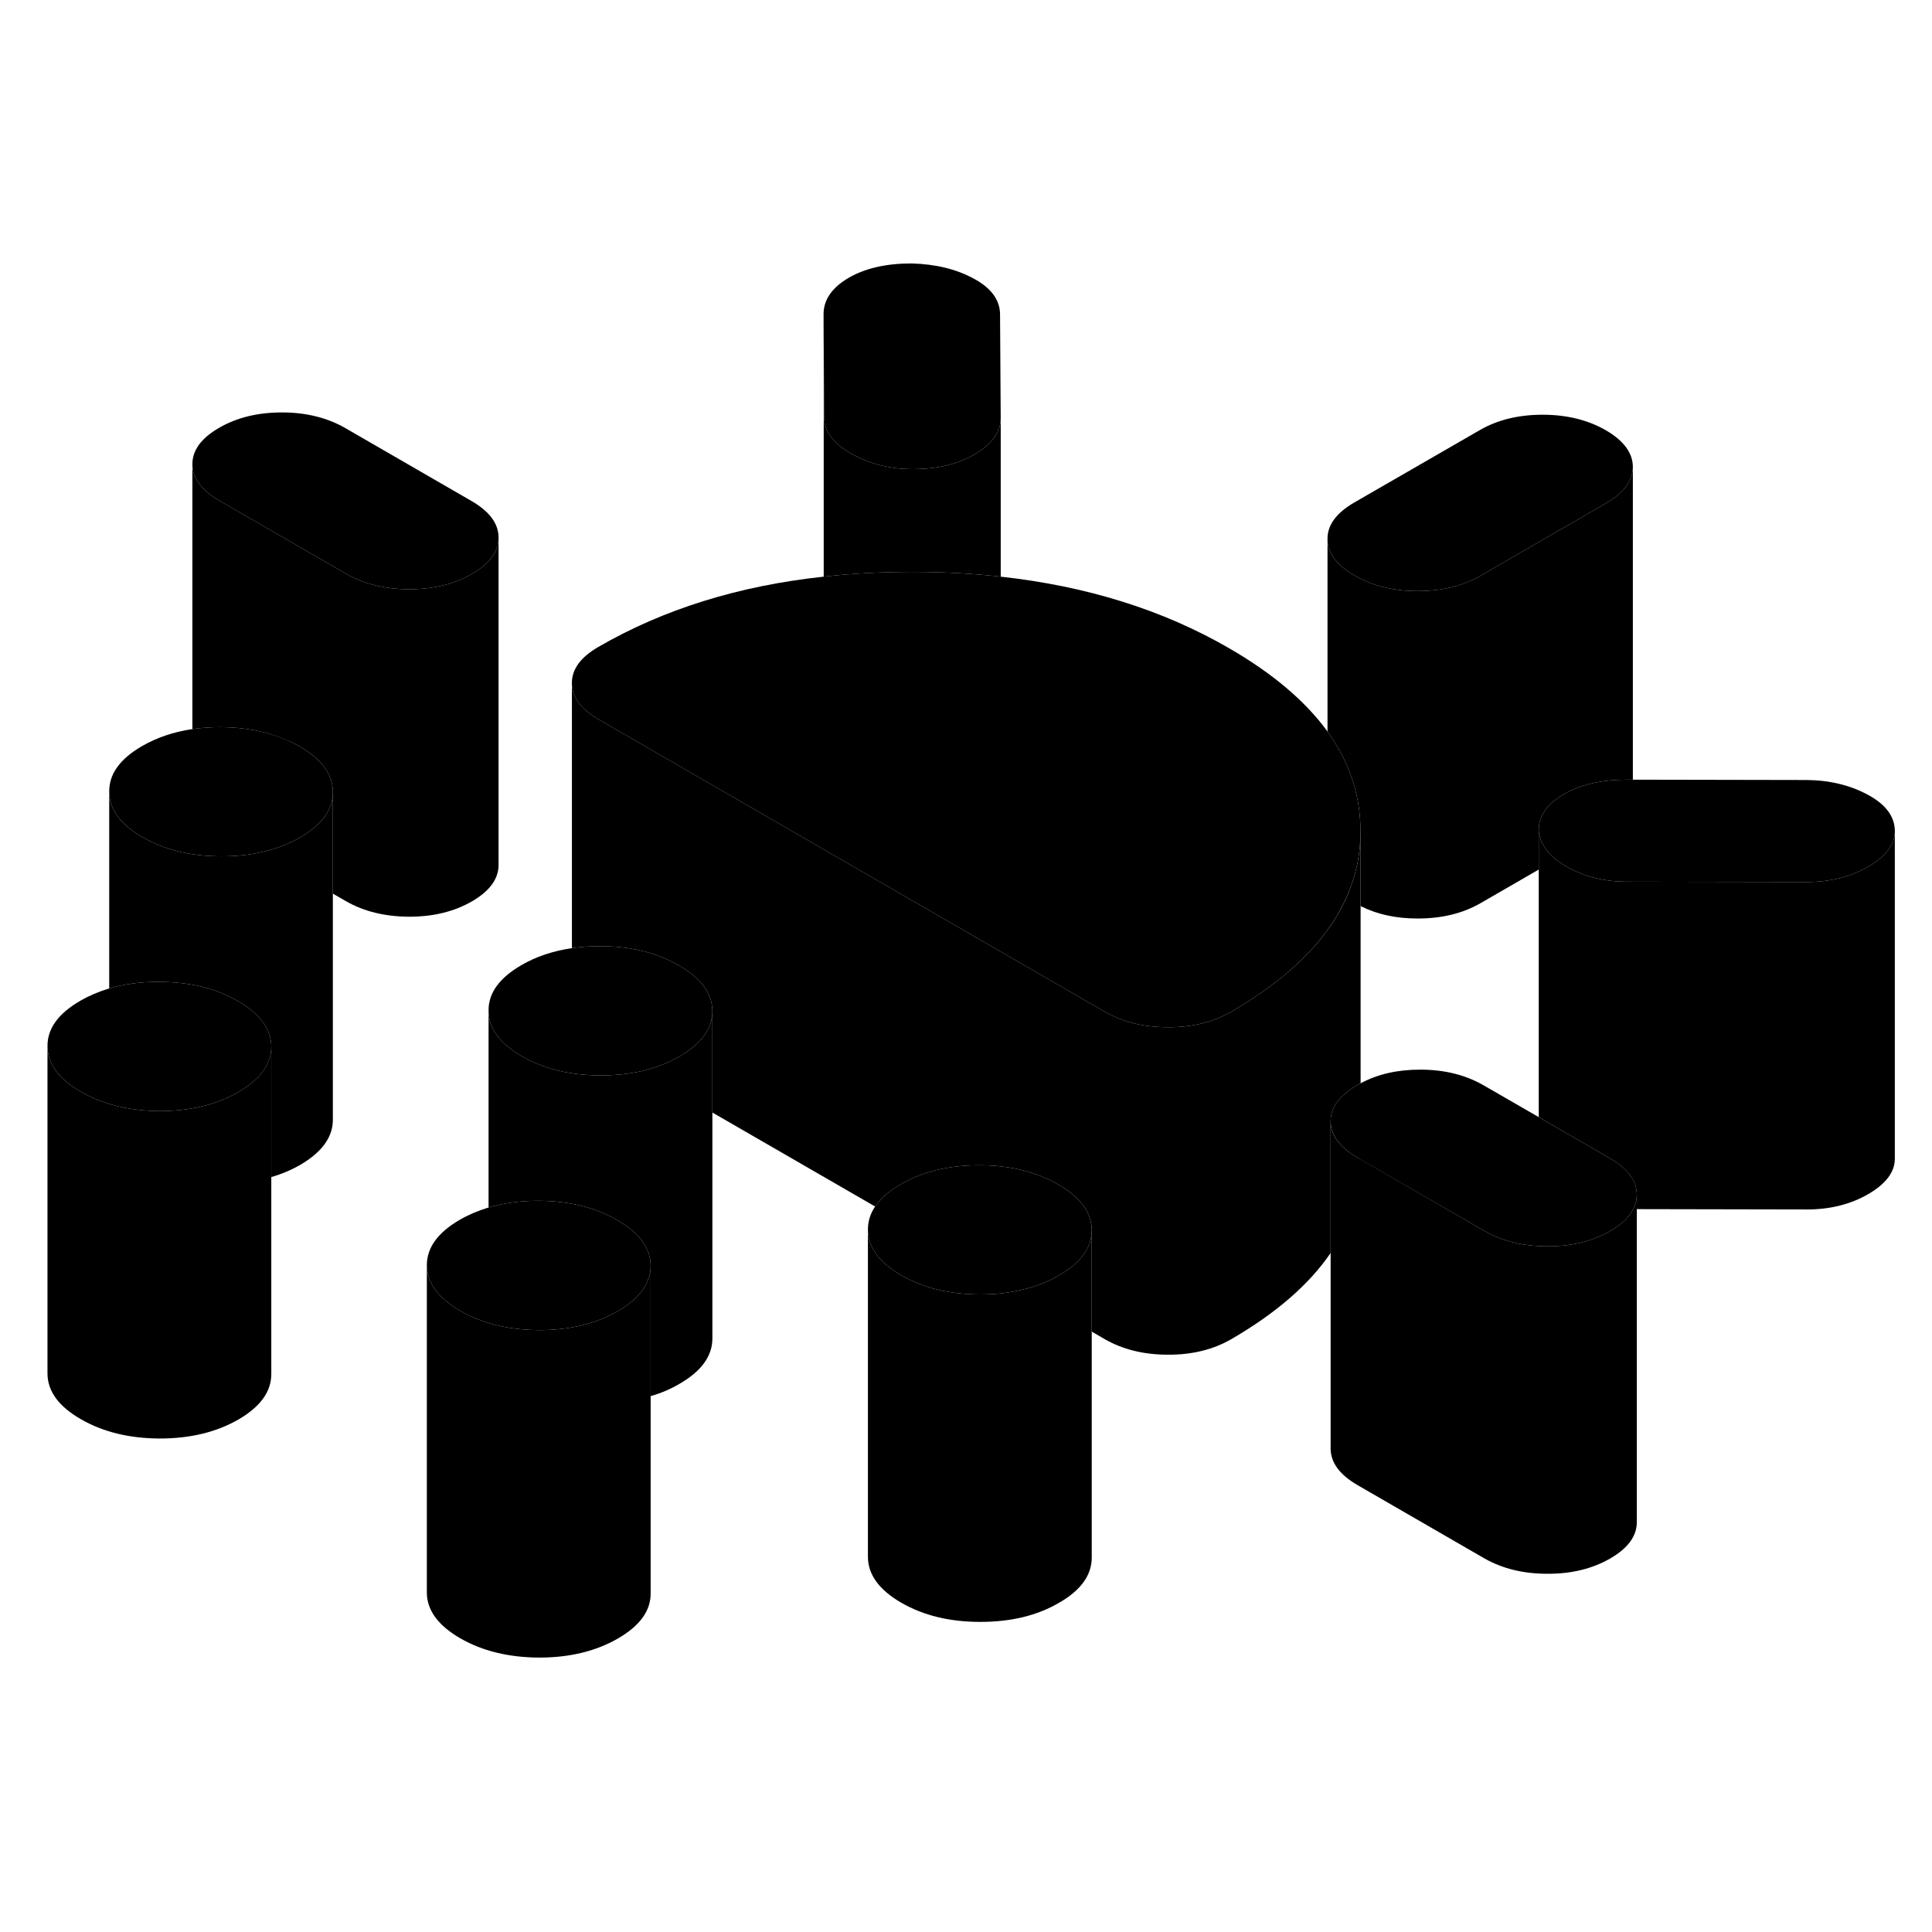<svg width="24" height="24" viewBox="0 0 118 90" xmlns="http://www.w3.org/2000/svg" stroke-width="1px" stroke-linecap="round" stroke-linejoin="round">
    <path d="M99.971 58.97V78.97C99.971 79.82 99.431 80.56 98.341 81.19C97.261 81.81 95.981 82.13 94.501 82.12C93.02 82.12 91.741 81.8 90.641 81.17L82.921 76.71C81.831 76.08 81.281 75.34 81.27 74.49V54.49C81.27 55.34 81.831 56.08 82.921 56.71L83.101 56.81H83.111L90.641 61.17C91.741 61.8 93.02 62.12 94.501 62.12C95.981 62.13 97.261 61.81 98.341 61.19C99.041 60.79 99.51 60.34 99.751 59.85C99.9 59.57 99.971 59.28 99.971 58.97Z" class="pr-icon-iso-solid-stroke" stroke-linejoin="round"/>
    <path d="M115.73 36.77V56.77C115.73 57.58 115.19 58.3 114.11 58.93C113.02 59.56 111.77 59.87 110.36 59.87L99.971 59.85V58.97C99.96 58.11 99.42 57.37 98.32 56.74L95.02 54.83L93.981 54.23V36.73C94.031 37.39 94.39 37.98 95.04 38.5C95.23 38.64 95.44 38.79 95.67 38.92C96.74 39.54 97.97 39.85 99.38 39.85L110.36 39.87C111.77 39.87 113.02 39.56 114.11 38.93C115.19 38.3 115.73 37.58 115.73 36.77Z" class="pr-icon-iso-solid-stroke" stroke-linejoin="round"/>
    <path d="M43.51 47.75V67.75C43.51 68.82 42.84 69.75 41.5 70.52C40.96 70.84 40.37 71.09 39.74 71.27V63.3C39.73 62.23 39.06 61.3 37.7 60.52C36.35 59.74 34.75 59.35 32.88 59.34C31.77 59.34 30.76 59.48 29.84 59.75V47.72C29.84 48.8 30.52 49.73 31.87 50.51C33.23 51.29 34.83 51.68 36.69 51.68C37.56 51.68 38.38 51.6 39.14 51.43C40 51.24 40.79 50.93 41.5 50.52C42.84 49.75 43.51 48.82 43.51 47.75Z" class="pr-icon-iso-solid-stroke" stroke-linejoin="round"/>
    <path d="M83.111 52.16C83.041 52.19 82.971 52.23 82.901 52.27C82.661 52.41 82.441 52.55 82.251 52.72C81.6 53.23 81.27 53.82 81.27 54.49V62.53C79.951 64.46 77.921 66.22 75.171 67.81C74.081 68.43 72.801 68.75 71.331 68.74C69.851 68.74 68.571 68.42 67.471 67.79L66.681 67.33V61.13C66.671 60.05 65.991 59.13 64.641 58.35C63.291 57.57 61.681 57.17 59.821 57.17C57.961 57.17 56.361 57.55 55.02 58.33C54.3 58.74 53.781 59.19 53.451 59.69L43.511 53.95V47.75C43.501 46.67 42.821 45.75 41.471 44.97C40.811 44.59 40.1 44.3 39.31 44.1H39.3C38.48 43.89 37.601 43.79 36.651 43.79C36.051 43.79 35.471 43.83 34.931 43.91V27.73C34.931 28.58 35.481 29.32 36.581 29.95L55.591 40.93L67.471 47.79C68.571 48.42 69.851 48.74 71.331 48.74C72.801 48.75 74.081 48.43 75.171 47.81C75.781 47.46 76.351 47.1 76.881 46.73C79.481 44.96 81.261 42.99 82.231 40.83C82.811 39.53 83.101 38.19 83.101 36.76V52.16H83.111Z" class="pr-icon-iso-solid-stroke" stroke-linejoin="round"/>
    <path d="M115.731 36.77C115.731 37.58 115.19 38.3 114.11 38.93C113.02 39.56 111.77 39.87 110.36 39.87L99.38 39.85C97.971 39.85 96.741 39.54 95.671 38.92C95.441 38.79 95.23 38.64 95.04 38.5C94.39 37.98 94.031 37.39 93.981 36.73C93.971 35.84 94.48 35.1 95.51 34.51C96.53 33.92 97.811 33.62 99.35 33.62H99.731L110.32 33.64C111.73 33.65 112.99 33.95 114.08 34.54C115.18 35.13 115.731 35.88 115.731 36.77Z" class="pr-icon-iso-solid-stroke" stroke-linejoin="round"/>
    <path d="M99.971 58.97C99.971 59.28 99.9 59.57 99.751 59.85C99.51 60.34 99.041 60.79 98.341 61.19C97.261 61.81 95.981 62.13 94.501 62.12C93.02 62.12 91.741 61.8 90.641 61.17L83.111 56.82H83.101L82.921 56.71C81.831 56.08 81.281 55.34 81.27 54.49C81.27 53.82 81.6 53.23 82.251 52.72C82.441 52.55 82.661 52.41 82.901 52.27C82.971 52.23 83.041 52.19 83.111 52.16C84.151 51.6 85.361 51.33 86.741 51.33C88.221 51.33 89.501 51.65 90.601 52.28L93.981 54.23L95.02 54.83L98.321 56.74C99.421 57.37 99.961 58.11 99.971 58.97Z" class="pr-icon-iso-solid-stroke" stroke-linejoin="round"/>
    <path d="M66.68 61.13C66.68 62.2 66.02 63.13 64.67 63.9C63.95 64.32 63.16 64.62 62.3 64.8H62.29C61.54 64.98 60.74 65.06 59.87 65.06C58.01 65.06 56.4 64.67 55.05 63.89C53.7 63.11 53.02 62.18 53.01 61.1C53.01 60.6 53.15 60.13 53.45 59.69C53.78 59.19 54.3 58.74 55.02 58.33C56.36 57.55 57.96 57.17 59.82 57.17C61.68 57.17 63.29 57.57 64.64 58.35C65.99 59.13 66.67 60.05 66.68 61.13Z" class="pr-icon-iso-solid-stroke" stroke-linejoin="round"/>
    <path d="M43.51 47.75C43.51 48.82 42.84 49.75 41.5 50.52C40.79 50.93 40.001 51.24 39.141 51.43C38.38 51.6 37.56 51.68 36.691 51.68C34.831 51.68 33.23 51.29 31.87 50.51C30.52 49.73 29.84 48.8 29.84 47.72C29.83 46.65 30.5 45.73 31.84 44.95C32.75 44.42 33.781 44.08 34.931 43.91C35.471 43.83 36.05 43.79 36.651 43.79C37.6 43.79 38.48 43.89 39.3 44.1H39.31C40.1 44.3 40.811 44.59 41.471 44.97C42.821 45.75 43.5 46.67 43.51 47.75Z" class="pr-icon-iso-solid-stroke" stroke-linejoin="round"/>
    <path d="M20.33 34.37V34.39C20.33 35.45 19.66 36.38 18.33 37.15C17.61 37.56 16.821 37.86 15.951 38.05C15.201 38.22 14.39 38.3 13.52 38.3C11.66 38.3 10.05 37.91 8.701 37.13C7.351 36.35 6.671 35.42 6.671 34.35C6.661 33.27 7.331 32.35 8.671 31.57C9.581 31.05 10.6 30.7 11.75 30.53C12.3 30.45 12.881 30.41 13.481 30.41C14.991 30.42 16.321 30.68 17.491 31.19H17.5C17.78 31.31 18.04 31.44 18.3 31.59C19.65 32.37 20.33 33.3 20.33 34.37Z" class="pr-icon-iso-solid-stroke" stroke-linejoin="round"/>
    <path d="M30.45 18.83V18.85C30.45 19.69 29.9 20.43 28.83 21.05C27.74 21.68 26.46 21.99 24.98 21.99C23.51 21.98 22.22 21.67 21.13 21.04L13.4 16.58C12.31 15.94 11.76 15.2 11.75 14.35C11.75 13.5 12.29 12.76 13.38 12.13C14.47 11.5 15.75 11.19 17.22 11.19C18.69 11.19 19.98 11.51 21.08 12.14L28.8 16.6C29.9 17.24 30.45 17.98 30.45 18.83Z" class="pr-icon-iso-solid-stroke" stroke-linejoin="round"/>
    <path d="M61.12 11.55C61.12 12.36 60.61 13.09 59.59 13.71C58.56 14.34 57.281 14.65 55.74 14.65C54.331 14.65 53.081 14.33 51.98 13.7C50.891 13.07 50.34 12.34 50.34 11.53L50.3 5.19C50.3 4.31 50.81 3.57 51.83 2.97C52.85 2.38 54.13 2.09 55.67 2.09C57.15 2.13 58.42 2.44 59.48 3.02C60.541 3.59 61.08 4.33 61.08 5.21L61.12 11.55Z" class="pr-icon-iso-solid-stroke" stroke-linejoin="round"/>
    <path d="M99.73 14.51C99.73 15.36 99.19 16.1 98.1 16.73L90.43 21.16C89.34 21.79 88.06 22.1 86.58 22.1C85.1 22.1 83.82 21.78 82.73 21.15C81.63 20.51 81.08 19.77 81.08 18.92C81.07 18.07 81.62 17.33 82.7 16.7L90.38 12.27C91.47 11.64 92.75 11.33 94.22 11.33C95.69 11.33 96.99 11.65 98.08 12.28C99.17 12.91 99.72 13.66 99.73 14.51Z" class="pr-icon-iso-solid-stroke" stroke-linejoin="round"/>
    <path d="M83.1 36.71V36.76C83.1 38.19 82.81 39.53 82.23 40.82C81.26 42.99 79.48 44.96 76.88 46.73C76.35 47.1 75.78 47.46 75.17 47.81C74.08 48.43 72.8 48.75 71.33 48.74C69.85 48.74 68.57 48.42 67.47 47.79L55.59 40.93L36.58 29.95C35.48 29.32 34.93 28.58 34.93 27.73C34.92 26.88 35.46 26.14 36.55 25.51C40.52 23.21 45.11 21.78 50.31 21.22C52.07 21.02 53.89 20.93 55.78 20.93C57.67 20.93 59.41 21.03 61.12 21.22C66.38 21.8 71.02 23.25 75.05 25.58C77.72 27.12 79.73 28.82 81.08 30.68C82.36 32.47 83.04 34.4 83.09 36.48C83.1 36.56 83.1 36.63 83.1 36.71Z" class="pr-icon-iso-solid-stroke" stroke-linejoin="round"/>
    <path d="M99.73 14.51V33.62H99.35C97.81 33.62 96.53 33.92 95.51 34.51C94.48 35.1 93.97 35.84 93.98 36.73V39.11L90.43 41.16C89.34 41.79 88.06 42.1 86.58 42.1C85.27 42.1 84.11 41.85 83.1 41.34V36.71C83.1 36.63 83.1 36.56 83.09 36.48C83.04 34.4 82.36 32.47 81.08 30.68V18.92C81.08 19.77 81.63 20.51 82.73 21.15C83.82 21.78 85.11 22.1 86.58 22.1C88.05 22.1 89.34 21.79 90.43 21.16L98.1 16.73C99.19 16.1 99.73 15.36 99.73 14.51Z" class="pr-icon-iso-solid-stroke" stroke-linejoin="round"/>
    <path d="M61.121 11.55V21.22C59.411 21.03 57.63 20.93 55.781 20.93C53.931 20.93 52.071 21.02 50.31 21.22V5.19L50.341 11.53C50.341 12.34 50.891 13.07 51.981 13.7C53.081 14.33 54.331 14.65 55.741 14.65C57.281 14.65 58.561 14.34 59.591 13.71C60.611 13.09 61.121 12.36 61.121 11.55Z" class="pr-icon-iso-solid-stroke" stroke-linejoin="round"/>
    <path d="M30.45 18.85V38.83C30.45 39.68 29.91 40.42 28.83 41.05C27.74 41.68 26.46 41.99 24.98 41.99C23.51 41.98 22.22 41.67 21.13 41.04L20.33 40.58V34.37C20.33 33.3 19.65 32.37 18.3 31.59C18.04 31.44 17.78 31.31 17.5 31.2H17.49C16.32 30.68 14.99 30.42 13.48 30.41C12.88 30.41 12.3 30.45 11.75 30.53V14.35C11.76 15.2 12.31 15.94 13.4 16.58L21.13 21.04C22.22 21.67 23.51 21.98 24.98 21.99C26.46 21.99 27.74 21.68 28.83 21.05C29.9 20.43 30.45 19.69 30.45 18.85Z" class="pr-icon-iso-solid-stroke" stroke-linejoin="round"/>
    <path d="M39.74 63.3V63.32C39.74 63.62 39.69 63.91 39.57 64.18C39.31 64.89 38.691 65.53 37.73 66.08C36.391 66.85 34.79 67.24 32.93 67.24C31.87 67.23 30.89 67.11 30 66.85C29.94 66.84 29.89 66.82 29.84 66.8C29.22 66.62 28.64 66.37 28.11 66.06C26.76 65.28 26.08 64.35 26.07 63.28C26.07 62.2 26.74 61.28 28.08 60.5C28.62 60.19 29.21 59.94 29.84 59.75C30.76 59.48 31.77 59.34 32.88 59.34C34.75 59.35 36.35 59.74 37.7 60.52C39.06 61.3 39.73 62.23 39.74 63.3Z" class="pr-icon-iso-solid-stroke" stroke-linejoin="round"/>
    <path d="M66.68 61.13V81.13C66.68 82.2 66.02 83.13 64.67 83.9C63.33 84.68 61.73 85.06 59.87 85.06C58.01 85.06 56.4 84.67 55.05 83.89C53.7 83.11 53.02 82.18 53.01 81.1V61.1C53.02 62.18 53.7 63.11 55.05 63.89C56.4 64.67 58.01 65.06 59.87 65.06C60.74 65.06 61.54 64.98 62.29 64.8H62.3C63.16 64.62 63.95 64.32 64.67 63.9C66.02 63.13 66.68 62.2 66.68 61.13Z" class="pr-icon-iso-solid-stroke" stroke-linejoin="round"/>
    <path d="M39.74 63.32V83.3C39.751 84.38 39.081 85.3 37.73 86.08C36.391 86.85 34.79 87.24 32.93 87.24C31.07 87.23 29.46 86.84 28.11 86.06C26.76 85.28 26.08 84.35 26.07 83.28V63.28C26.08 64.35 26.76 65.28 28.11 66.06C28.64 66.37 29.22 66.62 29.84 66.8C29.89 66.82 29.94 66.84 30 66.85C30.89 67.11 31.87 67.23 32.93 67.24C34.79 67.24 36.391 66.85 37.73 66.08C38.691 65.53 39.31 64.89 39.57 64.18C39.69 63.91 39.74 63.62 39.74 63.32Z" class="pr-icon-iso-solid-stroke" stroke-linejoin="round"/>
    <path d="M20.33 34.39V54.37C20.34 55.44 19.67 56.37 18.33 57.15C17.79 57.46 17.2 57.71 16.57 57.89V49.92C16.56 48.85 15.88 47.92 14.53 47.14C13.18 46.36 11.57 45.97 9.71 45.97C8.61 45.96 7.59 46.1 6.67 46.37V34.35C6.67 35.42 7.35 36.35 8.7 37.13C10.05 37.91 11.66 38.3 13.52 38.3C14.39 38.3 15.2 38.22 15.95 38.05C16.82 37.86 17.61 37.56 18.33 37.15C19.66 36.38 20.33 35.45 20.33 34.39Z" class="pr-icon-iso-solid-stroke" stroke-linejoin="round"/>
    <path d="M16.57 49.92V69.92C16.57 71 15.9 71.92 14.56 72.7C13.22 73.47 11.62 73.86 9.75 73.86C7.89 73.85 6.29 73.46 4.94 72.68C3.58 71.9 2.91 70.97 2.9 69.9V49.9C2.91 50.97 3.58 51.9 4.94 52.68C5.48 52.99 6.06 53.24 6.67 53.42C6.73 53.44 6.78 53.46 6.84 53.47C7.73 53.73 8.7 53.85 9.75 53.86C11.62 53.86 13.22 53.47 14.56 52.7C15.52 52.14 16.14 51.51 16.4 50.8C16.52 50.52 16.57 50.23 16.57 49.92Z" class="pr-icon-iso-solid-stroke" stroke-linejoin="round"/>
    <path d="M16.57 49.92C16.57 50.23 16.52 50.52 16.401 50.8C16.14 51.51 15.52 52.14 14.56 52.7C13.22 53.47 11.62 53.86 9.75 53.86C8.7 53.85 7.73 53.73 6.84 53.47C6.78 53.46 6.731 53.44 6.671 53.42C6.061 53.24 5.481 52.99 4.941 52.68C3.581 51.9 2.91 50.97 2.901 49.9C2.89 48.82 3.561 47.9 4.911 47.12C5.451 46.81 6.041 46.56 6.671 46.37C7.591 46.1 8.611 45.96 9.711 45.97C11.571 45.97 13.18 46.36 14.53 47.14C15.88 47.92 16.56 48.85 16.57 49.92Z" class="pr-icon-iso-solid-stroke" stroke-linejoin="round"/>
</svg>